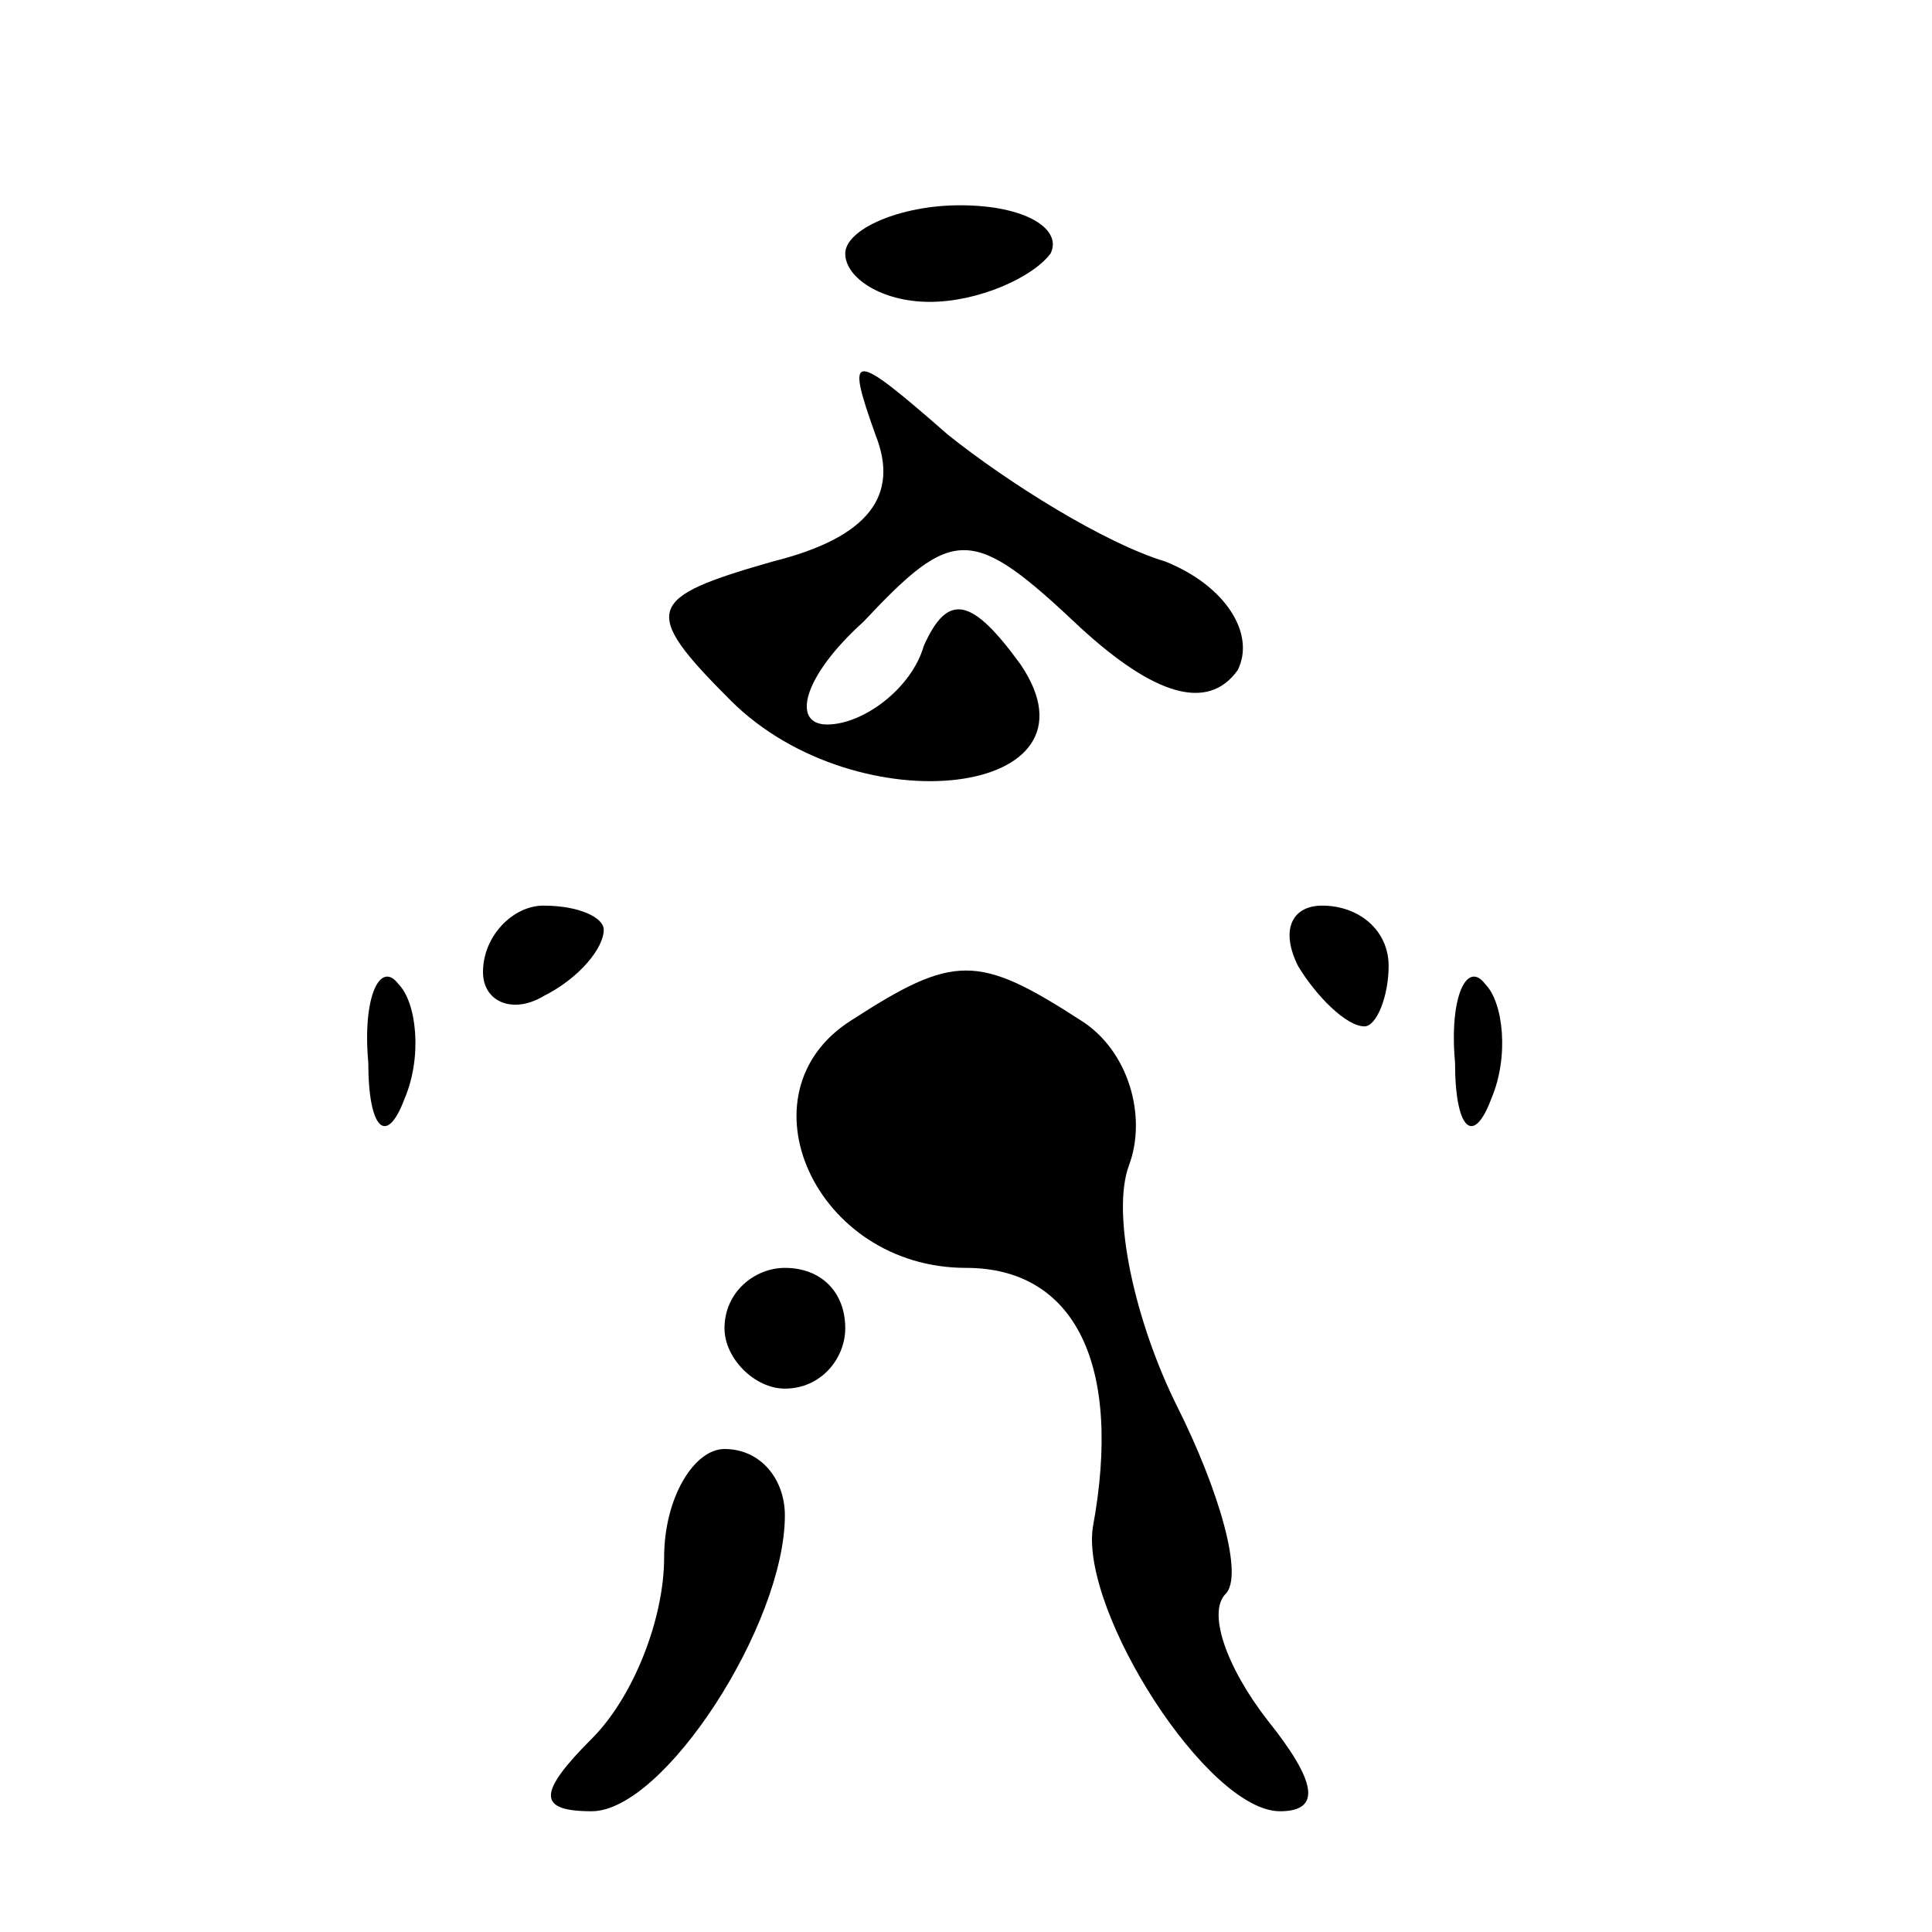 <?xml version="1.0" standalone="no"?>
<!DOCTYPE svg PUBLIC "-//W3C//DTD SVG 20010904//EN"
 "http://www.w3.org/TR/2001/REC-SVG-20010904/DTD/svg10.dtd">
<svg version="1.0" xmlns="http://www.w3.org/2000/svg"
 width="32pt" height="32pt" viewBox="0 0 32 32"
 preserveAspectRatio="xMidYMid meet">
<g transform="translate(0,32) scale(0.1,-0.1)"
fill="#000000" stroke="none">
<path fill="#000000" stroke="none" d="M140 278 c0 -4 6 -8 14 -8 8 0 17 4 20
8 2 4 -4 8 -15 8 -10 0 -19 -4 -19 -8z"/>
<path fill="#000000" stroke="none" d="M145 248 c4 -10 -1 -17 -17 -21 -21 -6
-22 -8 -7 -23 21 -21 63 -16 48 6 -8 11 -12 12 -16 3 -2 -7 -10 -13 -16 -13
-6 0 -4 8 6 17 15 16 18 16 36 -1 12 -11 21 -14 26 -7 3 6 -2 14 -12 18 -10 3
-26 13 -36 21 -16 14 -17 14 -12 0z"/>
<path fill="#000000" stroke="none" d="M80 159 c0 -5 5 -7 10 -4 6 3 10 8 10
11 0 2 -4 4 -10 4 -5 0 -10 -5 -10 -11z"/>
<path fill="#000000" stroke="none" d="M215 160 c3 -5 8 -10 11 -10 2 0 4 5 4
10 0 6 -5 10 -11 10 -5 0 -7 -4 -4 -10z"/>
<path fill="#000000" stroke="none" d="M61 144 c0 -11 3 -14 6 -6 3 7 2 16 -1
19 -3 4 -6 -2 -5 -13z"/>
<path fill="#000000" stroke="none" d="M141 151 c-19 -12 -6 -41 19 -41 18 0
26 -16 21 -43 -2 -14 19 -47 31 -47 7 0 6 5 -2 15 -7 9 -10 18 -7 21 3 3 -1
17 -8 31 -7 14 -11 32 -8 40 3 8 0 19 -8 24 -17 11 -21 11 -38 0z"/>
<path fill="#000000" stroke="none" d="M241 144 c0 -11 3 -14 6 -6 3 7 2 16
-1 19 -3 4 -6 -2 -5 -13z"/>
<path fill="#000000" stroke="none" d="M120 100 c0 -5 5 -10 10 -10 6 0 10 5
10 10 0 6 -4 10 -10 10 -5 0 -10 -4 -10 -10z"/>
<path fill="#000000" stroke="none" d="M110 62 c0 -10 -5 -23 -12 -30 -9 -9
-9 -12 0 -12 12 0 32 31 32 49 0 6 -4 11 -10 11 -5 0 -10 -8 -10 -18z"/>
</g>
</svg>
